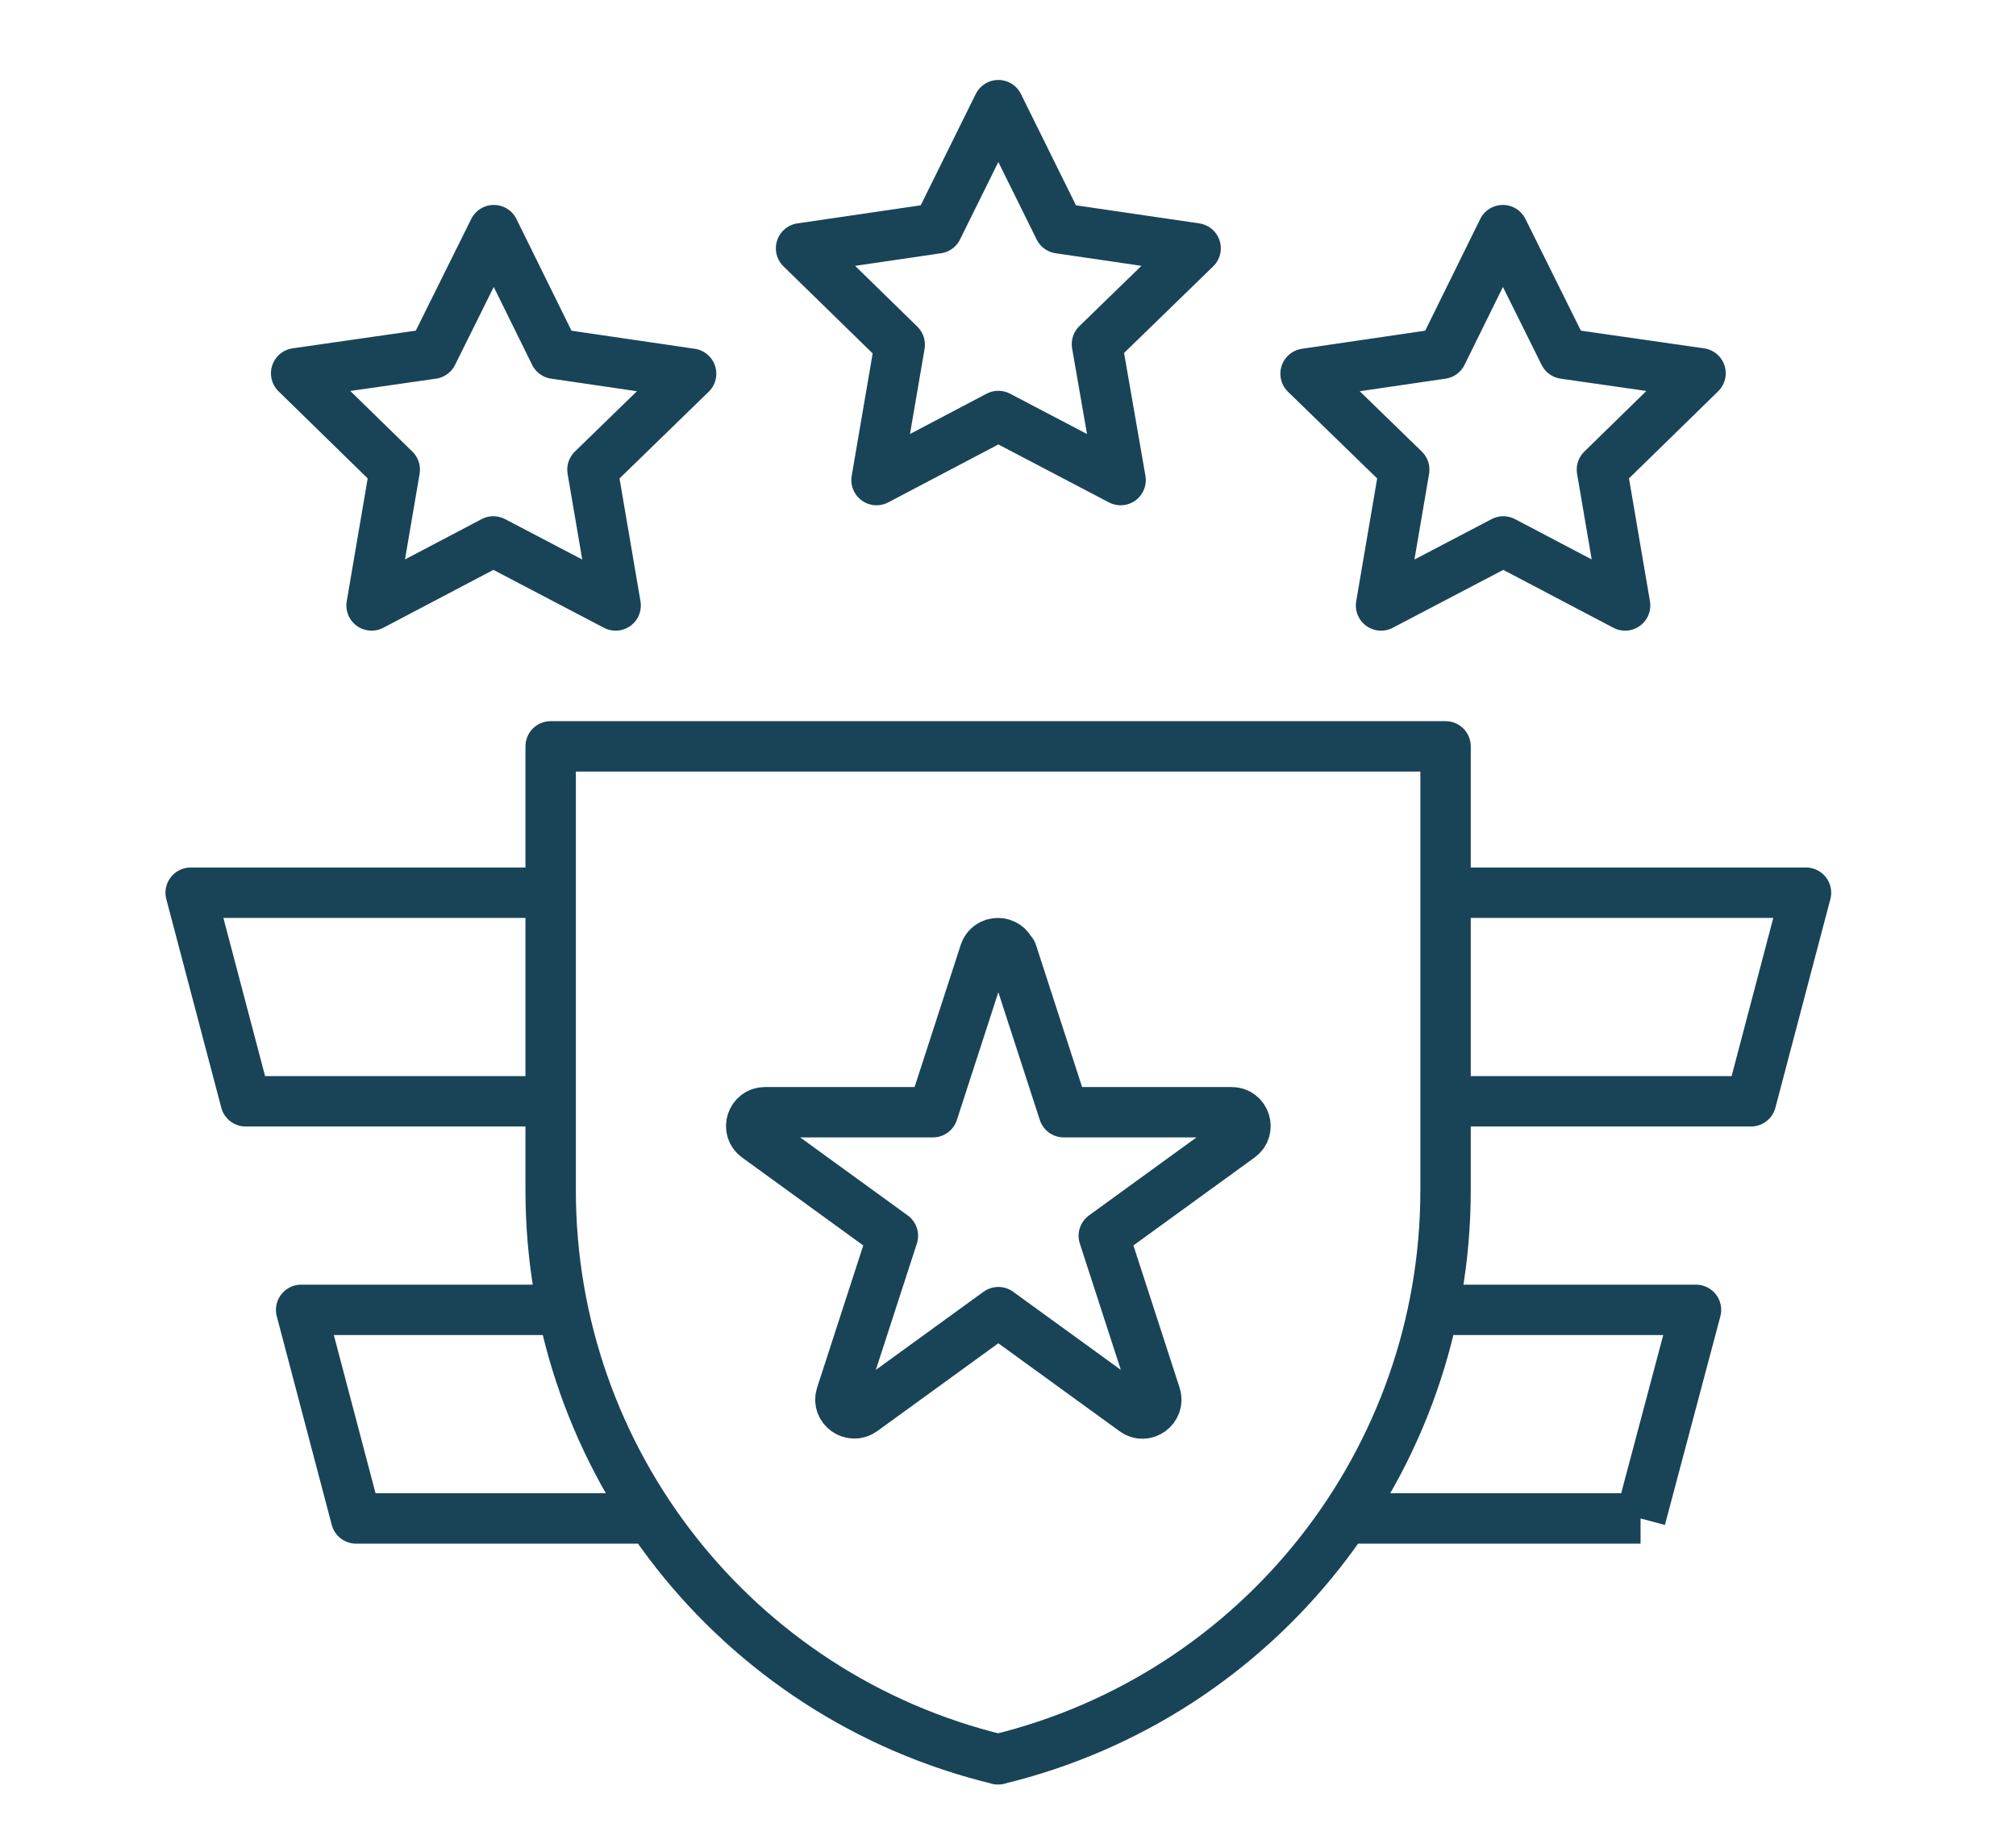 <svg width="48" height="44" viewBox="0 0 48 44" fill="none" xmlns="http://www.w3.org/2000/svg">
<path d="M34.429 21.258H43L41.691 26.225H34.429M34.3 31.192H40.381L39.061 36.159M39.061 36.159H32.655M39.061 36.159H32.038M13.122 21.258H4.54L5.849 26.225H13.122M13.251 31.192H7.17L8.479 36.159H15.513M24.095 22.686L25.328 26.485H29.322C29.646 26.485 29.776 26.896 29.516 27.08L26.281 29.428L27.514 33.227C27.612 33.529 27.265 33.789 27.006 33.594L23.77 31.246L20.534 33.594C20.275 33.778 19.928 33.529 20.026 33.227L21.259 29.428L18.024 27.08C17.764 26.896 17.894 26.485 18.218 26.485H22.212L23.445 22.686C23.543 22.383 23.976 22.383 24.073 22.686H24.095ZM23.77 41.895C17.515 40.38 13.111 34.785 13.111 28.346V17.773H34.418V28.346C34.418 34.774 30.014 40.38 23.759 41.895H23.77ZM23.77 2.504L25.22 5.437L28.467 5.913L26.118 8.196L26.681 11.432L23.77 9.906L20.87 11.432L21.422 8.207L19.073 5.913L22.32 5.437L23.77 2.504ZM35.782 5.48L37.243 8.423L40.489 8.889L38.141 11.183L38.693 14.418L35.793 12.893L32.882 14.418L33.434 11.183L31.085 8.899L34.332 8.423L35.782 5.48ZM11.758 5.48L10.297 8.423L7.051 8.889L9.399 11.183L8.847 14.418L11.747 12.893L14.658 14.418L14.106 11.183L16.455 8.899L13.208 8.423L11.758 5.48Z" stroke="#194457" stroke-width="1.2" stroke-miterlimit="10" stroke-linejoin="round"/>
</svg>
